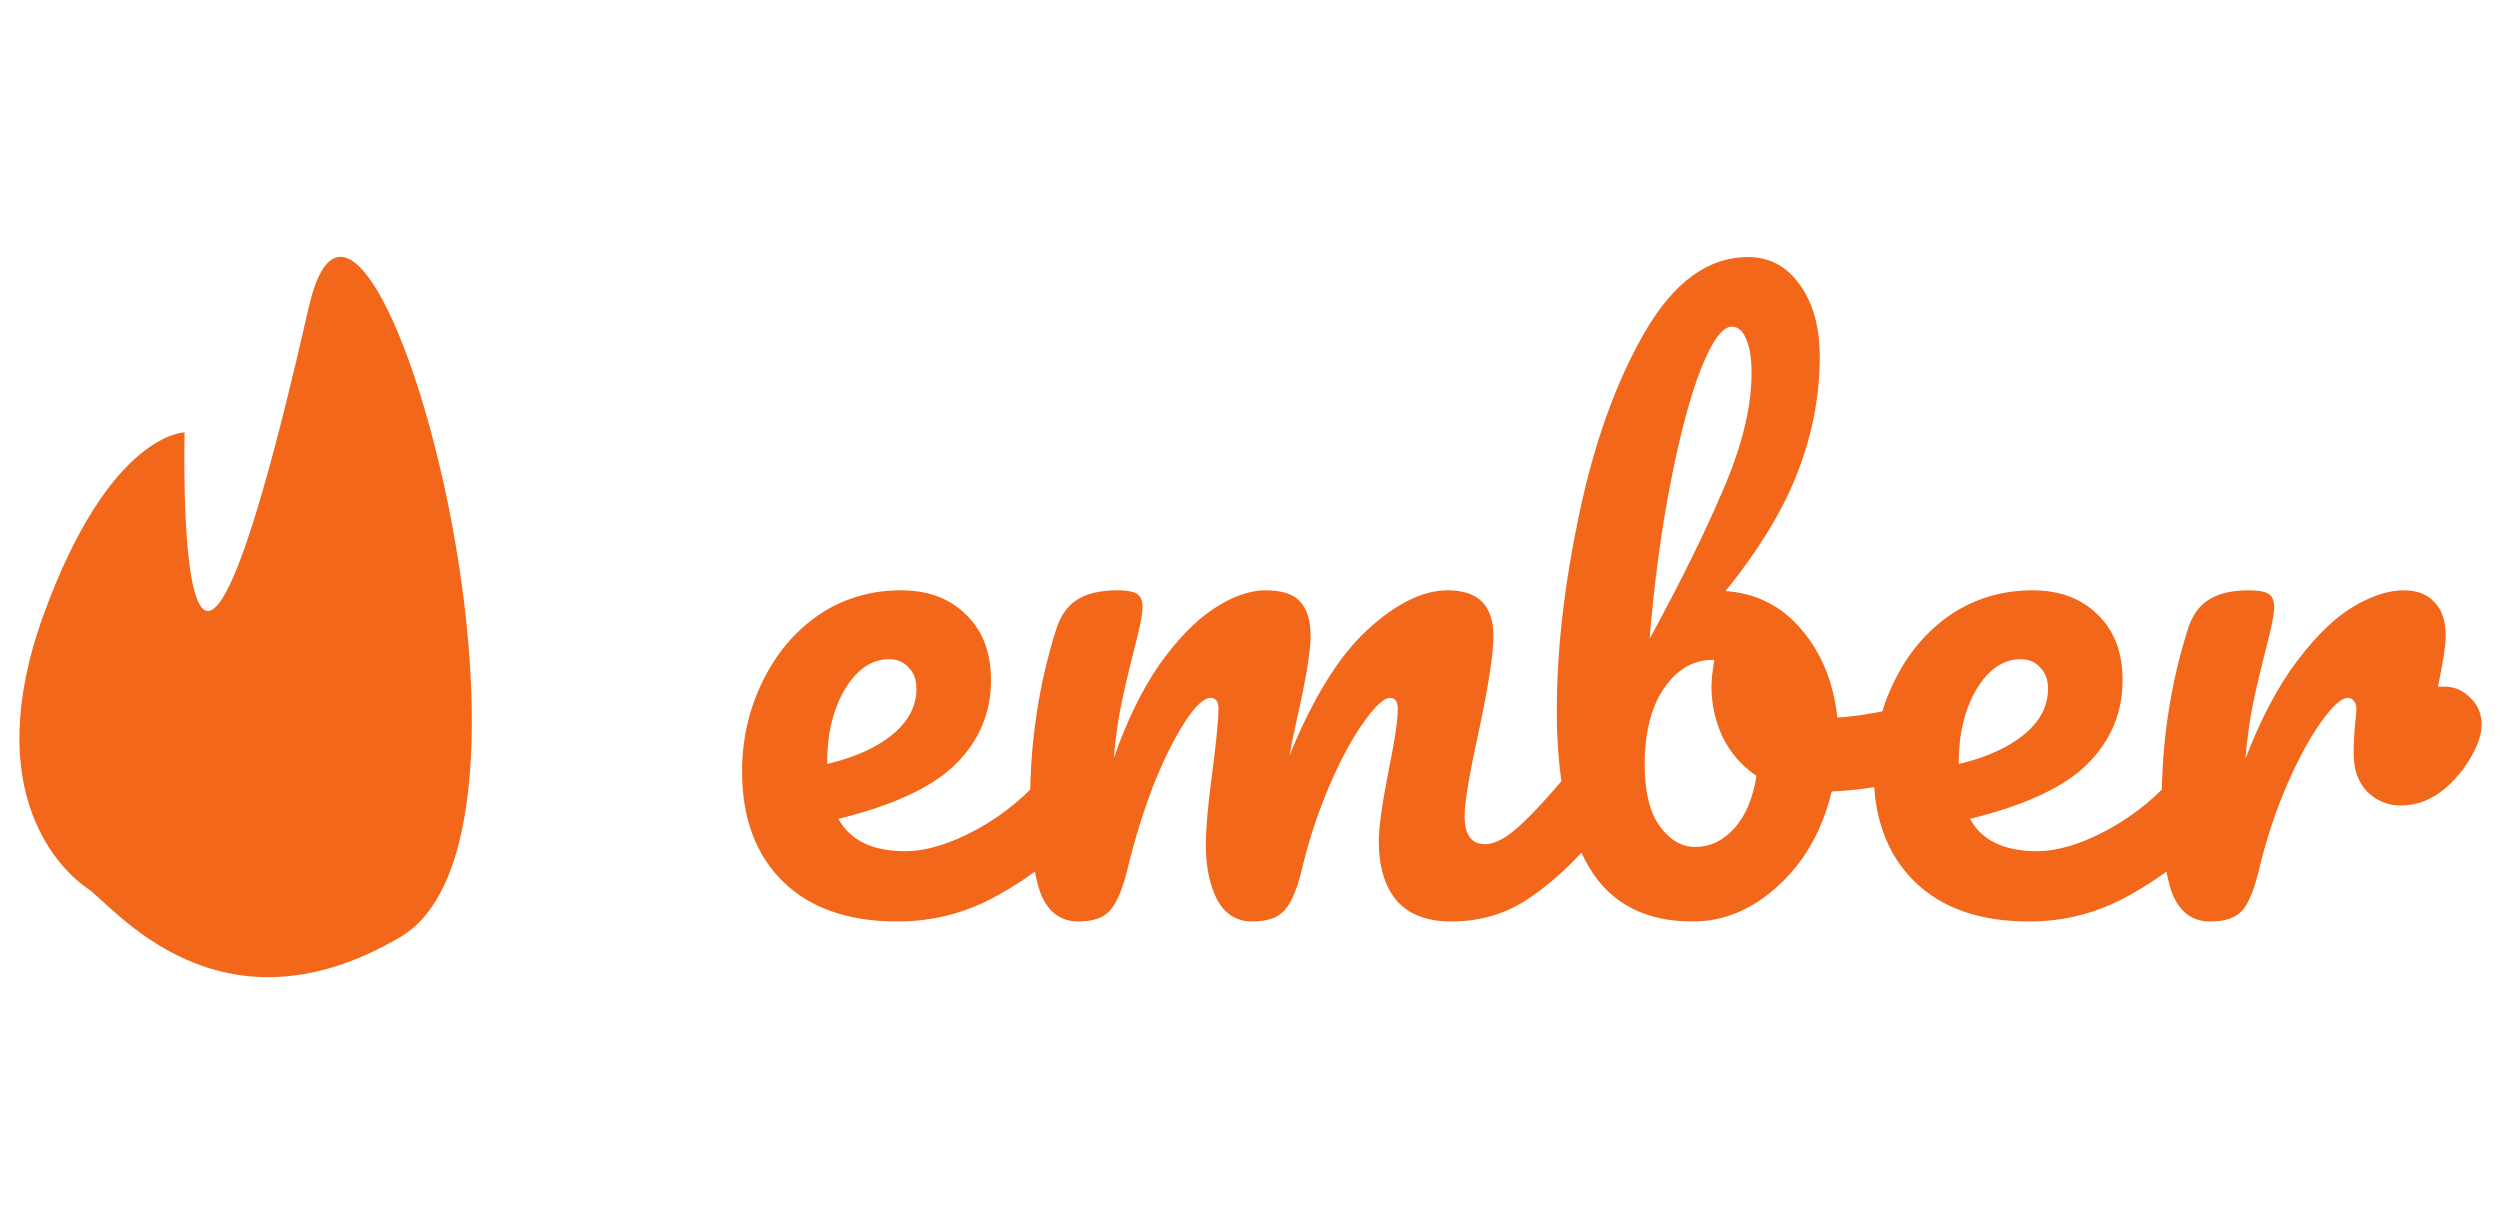 <svg width="128" height="63" viewBox="0 0 128 63" fill="none" xmlns="http://www.w3.org/2000/svg">
<path d="M9.45 22.14C9.45 22.14 8.837 46.462 15.799 15.77C18.761 2.707 29.811 42.497 20.5 47.974C11.189 53.452 5.77 46.343 4.5 45.5C3.23 44.657 -1.131 40.68 2.255 31.41C5.641 22.14 9.45 22.14 9.45 22.14Z" fill="#F26719"/>
<path d="M54.59 38.972C54.903 38.972 55.142 39.116 55.31 39.404C55.502 39.692 55.599 40.088 55.599 40.592C55.599 41.552 55.37 42.296 54.914 42.824C54.026 43.904 52.767 44.9 51.135 45.812C49.526 46.724 47.798 47.18 45.95 47.18C43.431 47.18 41.474 46.496 40.083 45.128C38.691 43.76 37.995 41.888 37.995 39.512C37.995 37.856 38.343 36.32 39.038 34.904C39.734 33.464 40.694 32.324 41.919 31.484C43.166 30.644 44.571 30.224 46.13 30.224C47.523 30.224 48.639 30.644 49.478 31.484C50.319 32.3 50.739 33.416 50.739 34.832C50.739 36.488 50.139 37.916 48.938 39.116C47.763 40.292 45.758 41.228 42.926 41.924C43.526 43.028 44.666 43.58 46.346 43.58C47.426 43.58 48.651 43.208 50.019 42.464C51.41 41.696 52.611 40.7 53.618 39.476C53.907 39.14 54.23 38.972 54.59 38.972ZM45.519 33.752C44.63 33.752 43.874 34.268 43.251 35.3C42.651 36.332 42.35 37.58 42.35 39.044V39.116C43.767 38.78 44.883 38.276 45.699 37.604C46.514 36.932 46.922 36.152 46.922 35.264C46.922 34.808 46.791 34.448 46.526 34.184C46.286 33.896 45.95 33.752 45.519 33.752ZM55.223 47.18C54.311 47.18 53.663 46.7 53.279 45.74C52.919 44.78 52.739 43.244 52.739 41.132C52.739 38.012 53.183 35.048 54.071 32.24C54.287 31.544 54.635 31.04 55.115 30.728C55.619 30.392 56.315 30.224 57.203 30.224C57.683 30.224 58.019 30.284 58.211 30.404C58.403 30.524 58.499 30.752 58.499 31.088C58.499 31.472 58.319 32.336 57.959 33.68C57.719 34.64 57.527 35.48 57.383 36.2C57.239 36.896 57.119 37.772 57.023 38.828C57.671 36.956 58.439 35.372 59.327 34.076C60.239 32.78 61.163 31.82 62.099 31.196C63.059 30.548 63.959 30.224 64.799 30.224C65.639 30.224 66.227 30.416 66.563 30.8C66.923 31.184 67.103 31.772 67.103 32.564C67.103 33.332 66.875 34.724 66.419 36.74C66.227 37.604 66.095 38.252 66.023 38.684C67.223 35.732 68.555 33.584 70.019 32.24C71.483 30.896 72.851 30.224 74.123 30.224C75.683 30.224 76.463 31.004 76.463 32.564C76.463 33.5 76.199 35.192 75.671 37.64C75.215 39.728 74.987 41.108 74.987 41.78C74.987 42.74 75.335 43.22 76.031 43.22C76.511 43.22 77.075 42.932 77.723 42.356C78.395 41.756 79.283 40.796 80.387 39.476C80.675 39.14 80.999 38.972 81.359 38.972C81.671 38.972 81.911 39.116 82.079 39.404C82.271 39.692 82.367 40.088 82.367 40.592C82.367 41.552 82.139 42.296 81.683 42.824C80.651 44.096 79.535 45.14 78.335 45.956C77.159 46.772 75.815 47.18 74.303 47.18C73.079 47.18 72.155 46.832 71.531 46.136C70.907 45.416 70.595 44.384 70.595 43.04C70.595 42.368 70.763 41.168 71.099 39.44C71.411 37.928 71.567 36.884 71.567 36.308C71.567 35.924 71.435 35.732 71.171 35.732C70.859 35.732 70.415 36.14 69.839 36.956C69.263 37.748 68.687 38.804 68.111 40.124C67.535 41.444 67.067 42.836 66.707 44.3C66.443 45.452 66.131 46.22 65.771 46.604C65.435 46.988 64.883 47.18 64.115 47.18C63.323 47.18 62.723 46.808 62.315 46.064C61.931 45.296 61.739 44.372 61.739 43.292C61.739 42.38 61.859 41.06 62.099 39.332C62.291 37.796 62.387 36.788 62.387 36.308C62.387 35.924 62.255 35.732 61.991 35.732C61.631 35.732 61.175 36.164 60.623 37.028C60.071 37.892 59.531 38.996 59.003 40.34C58.499 41.684 58.091 43.004 57.779 44.3C57.515 45.428 57.203 46.196 56.843 46.604C56.507 46.988 55.967 47.18 55.223 47.18ZM98.608 35.948C98.92 35.948 99.16 36.104 99.328 36.416C99.496 36.728 99.58 37.124 99.58 37.604C99.58 38.204 99.496 38.672 99.328 39.008C99.16 39.32 98.896 39.536 98.536 39.656C97.096 40.16 95.512 40.448 93.784 40.52C93.304 42.512 92.392 44.12 91.048 45.344C89.728 46.568 88.264 47.18 86.656 47.18C84.232 47.18 82.468 46.256 81.364 44.408C80.26 42.56 79.708 39.884 79.708 36.38C79.708 33.284 80.092 29.924 80.86 26.3C81.628 22.652 82.744 19.556 84.208 17.012C85.696 14.444 87.46 13.16 89.5 13.16C90.604 13.16 91.492 13.64 92.164 14.6C92.836 15.536 93.172 16.76 93.172 18.272C93.172 20.24 92.8 22.196 92.056 24.14C91.312 26.084 90.076 28.124 88.348 30.26C89.956 30.38 91.264 31.052 92.272 32.276C93.28 33.476 93.88 34.964 94.072 36.74C95.2 36.668 96.544 36.428 98.104 36.02C98.248 35.972 98.416 35.948 98.608 35.948ZM88.672 16.724C88.192 16.724 87.664 17.444 87.088 18.884C86.536 20.3 86.02 22.232 85.54 24.68C85.06 27.128 84.7 29.804 84.46 32.708C86.044 29.804 87.304 27.248 88.24 25.04C89.2 22.808 89.68 20.828 89.68 19.1C89.68 18.332 89.584 17.744 89.392 17.336C89.224 16.928 88.984 16.724 88.672 16.724ZM86.8 43.364C87.544 43.364 88.204 43.052 88.78 42.428C89.356 41.804 89.74 40.904 89.932 39.728C89.188 39.224 88.612 38.564 88.204 37.748C87.82 36.932 87.628 36.068 87.628 35.156C87.628 34.82 87.676 34.364 87.772 33.788H87.664C86.68 33.788 85.852 34.28 85.18 35.264C84.532 36.224 84.208 37.52 84.208 39.152C84.208 40.52 84.46 41.564 84.964 42.284C85.492 43.004 86.104 43.364 86.8 43.364ZM112.528 38.972C112.84 38.972 113.08 39.116 113.248 39.404C113.44 39.692 113.536 40.088 113.536 40.592C113.536 41.552 113.308 42.296 112.852 42.824C111.964 43.904 110.704 44.9 109.072 45.812C107.464 46.724 105.736 47.18 103.888 47.18C101.368 47.18 99.412 46.496 98.02 45.128C96.628 43.76 95.932 41.888 95.932 39.512C95.932 37.856 96.28 36.32 96.976 34.904C97.672 33.464 98.632 32.324 99.856 31.484C101.104 30.644 102.508 30.224 104.068 30.224C105.46 30.224 106.576 30.644 107.416 31.484C108.256 32.3 108.676 33.416 108.676 34.832C108.676 36.488 108.076 37.916 106.876 39.116C105.7 40.292 103.696 41.228 100.864 41.924C101.464 43.028 102.604 43.58 104.284 43.58C105.364 43.58 106.588 43.208 107.956 42.464C109.348 41.696 110.548 40.7 111.556 39.476C111.844 39.14 112.168 38.972 112.528 38.972ZM103.456 33.752C102.568 33.752 101.812 34.268 101.188 35.3C100.588 36.332 100.288 37.58 100.288 39.044V39.116C101.704 38.78 102.82 38.276 103.636 37.604C104.452 36.932 104.86 36.152 104.86 35.264C104.86 34.808 104.728 34.448 104.464 34.184C104.224 33.896 103.888 33.752 103.456 33.752ZM125.149 35.156C125.677 35.156 126.121 35.348 126.481 35.732C126.865 36.092 127.057 36.548 127.057 37.1C127.057 37.412 126.985 37.748 126.841 38.108C126.457 38.996 125.917 39.74 125.221 40.34C124.525 40.94 123.757 41.24 122.917 41.24C122.245 41.24 121.669 41 121.189 40.52C120.733 40.04 120.505 39.392 120.505 38.576C120.505 38.12 120.529 37.628 120.577 37.1C120.625 36.716 120.649 36.452 120.649 36.308C120.649 36.116 120.601 35.972 120.505 35.876C120.433 35.78 120.337 35.732 120.217 35.732C119.881 35.732 119.425 36.14 118.849 36.956C118.273 37.748 117.697 38.804 117.121 40.124C116.545 41.444 116.077 42.836 115.717 44.3C115.453 45.452 115.153 46.22 114.817 46.604C114.481 46.988 113.929 47.18 113.161 47.18C112.249 47.18 111.601 46.7 111.217 45.74C110.857 44.78 110.677 43.244 110.677 41.132C110.677 38.012 111.121 35.048 112.009 32.24C112.225 31.544 112.573 31.04 113.053 30.728C113.557 30.392 114.253 30.224 115.141 30.224C115.621 30.224 115.957 30.284 116.149 30.404C116.341 30.524 116.437 30.752 116.437 31.088C116.437 31.472 116.257 32.336 115.897 33.68C115.657 34.64 115.465 35.48 115.321 36.2C115.177 36.92 115.057 37.808 114.961 38.864C115.753 36.8 116.641 35.12 117.625 33.824C118.609 32.528 119.569 31.604 120.505 31.052C121.441 30.5 122.293 30.224 123.061 30.224C123.757 30.224 124.285 30.428 124.645 30.836C125.029 31.22 125.221 31.796 125.221 32.564C125.221 33.02 125.089 33.884 124.825 35.156H125.149Z" fill="#F26719"/>
</svg>
